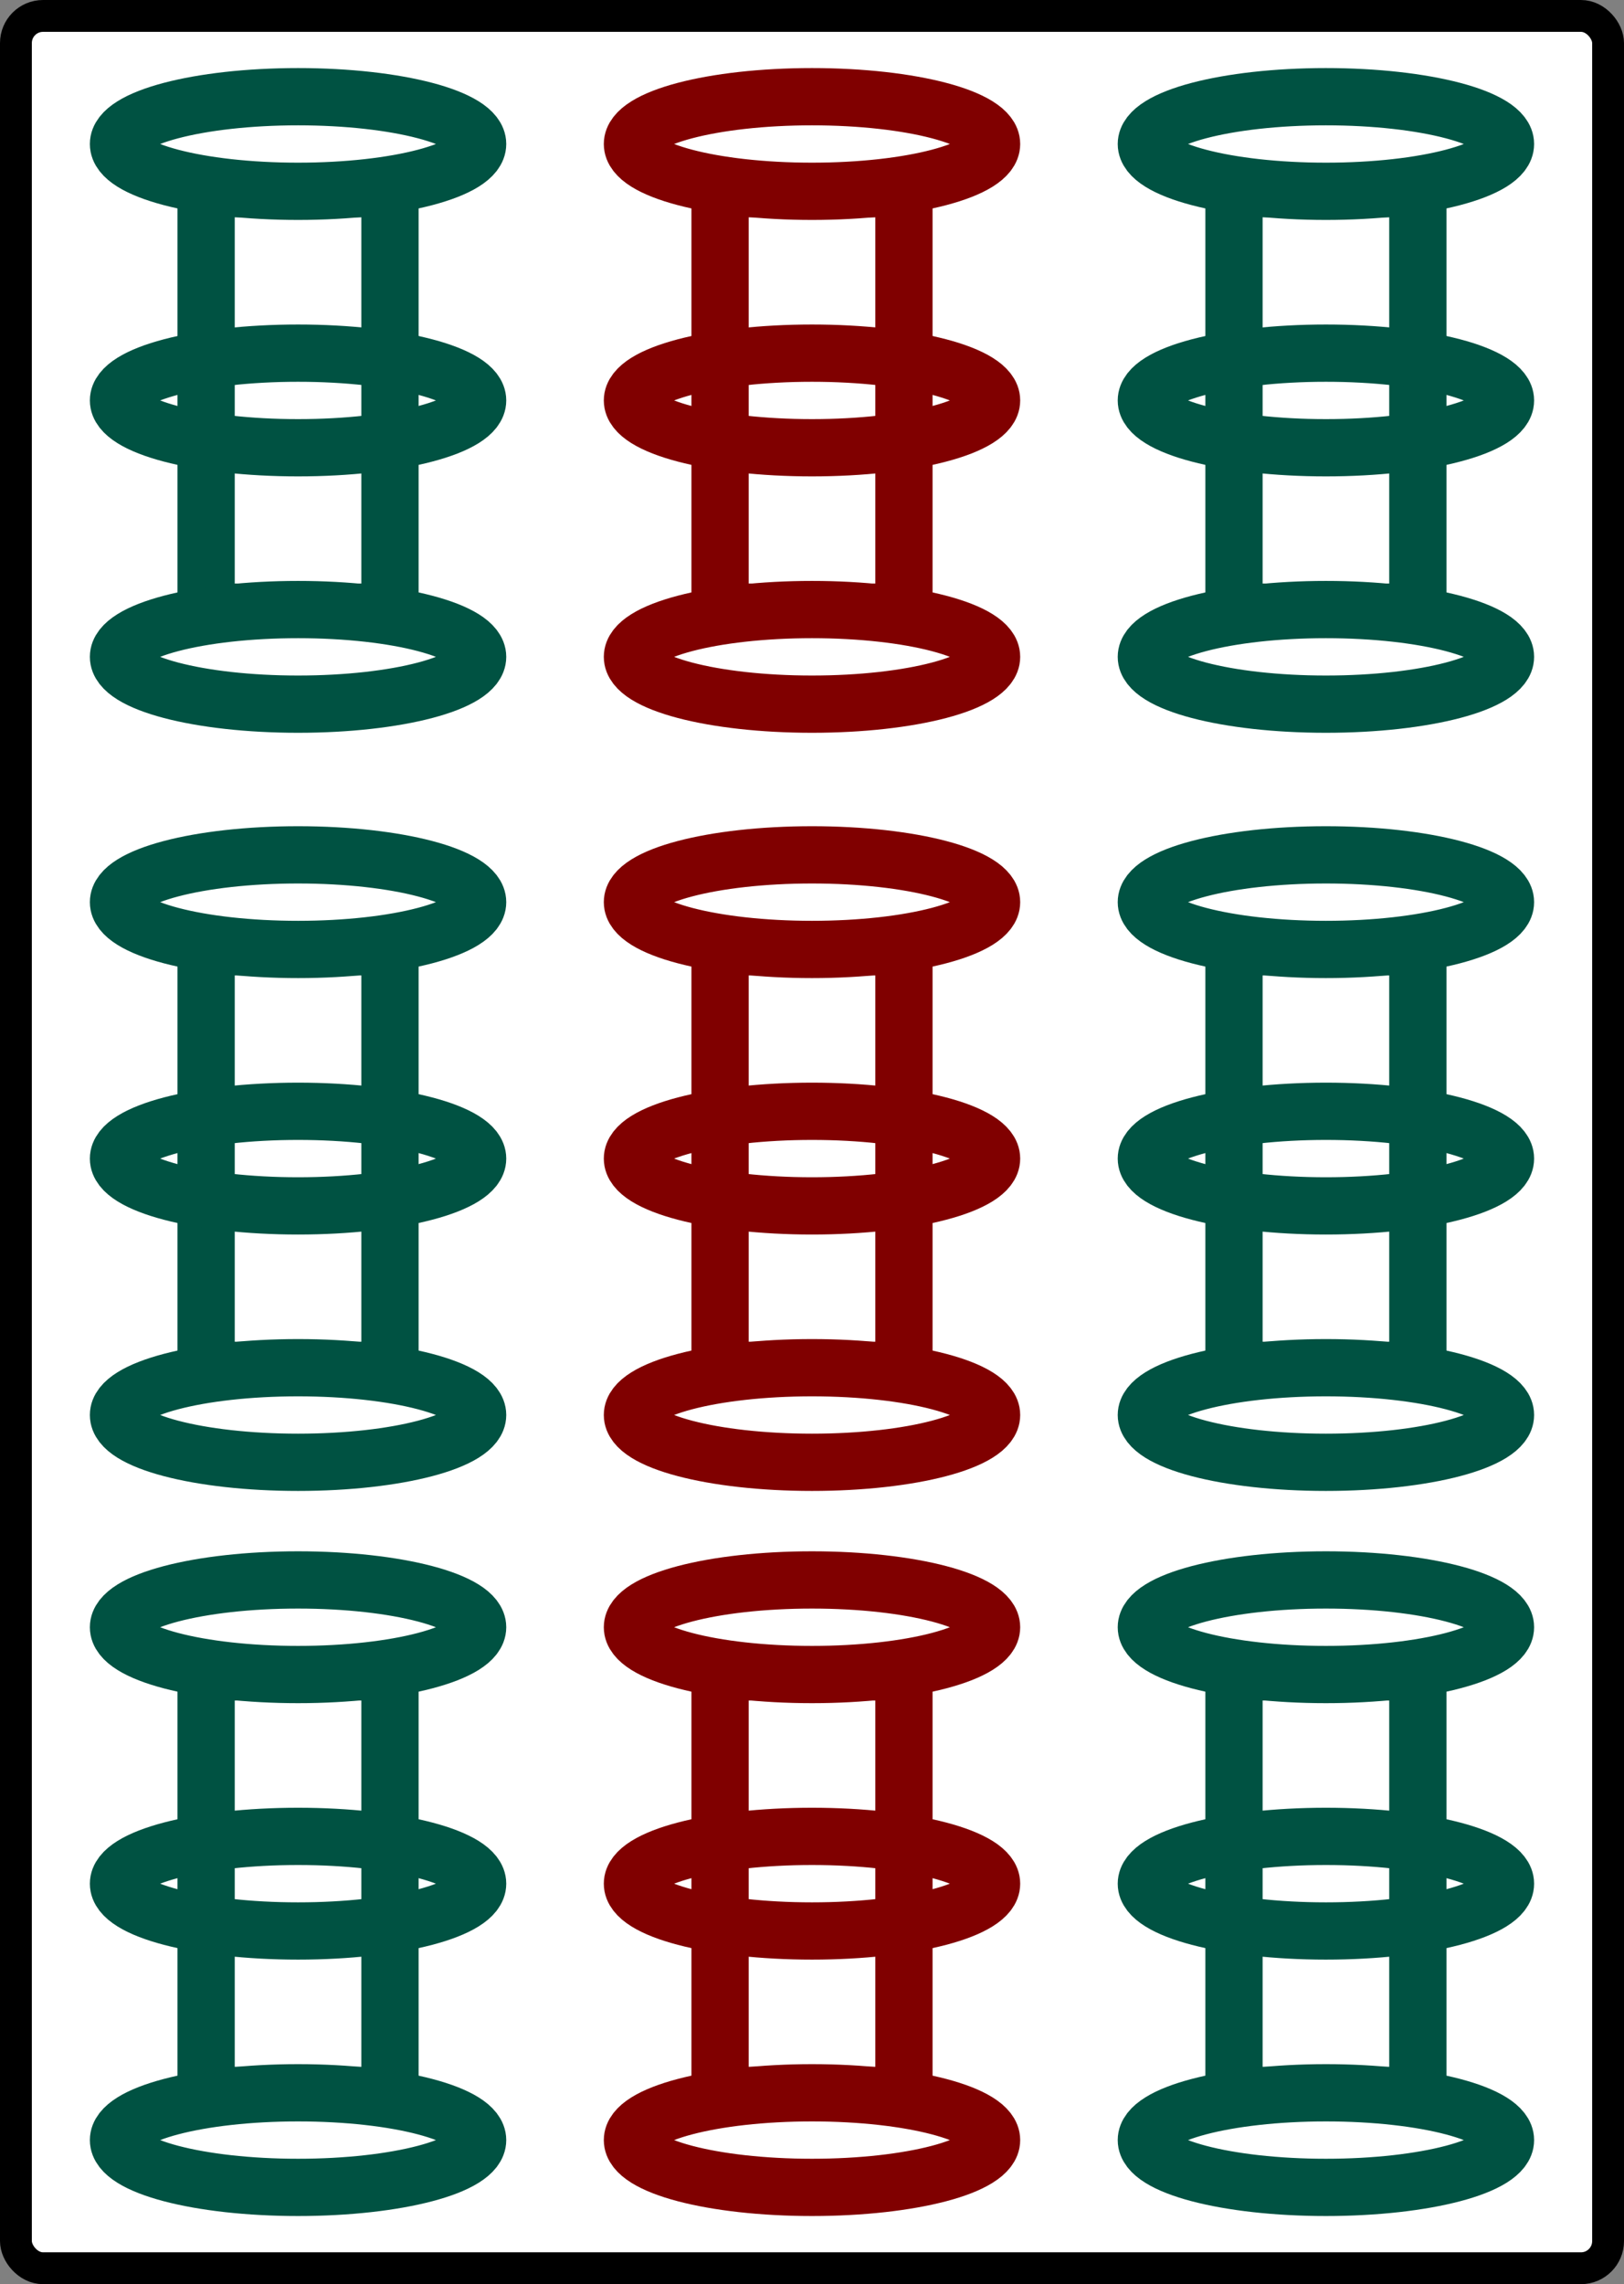 <?xml version="1.0" encoding="UTF-8" standalone="no"?>
<!-- Created with Inkscape (http://www.inkscape.org/) -->

<svg
   width="51mm"
   height="71.711mm"
   viewBox="0 0 51 71.711"
   version="1.1"
   id="svg1"
   inkscape:version="1.3 (0e150ed6c4, 2023-07-21)"
   sodipodi:docname="9s.svg"
   inkscape:export-filename="9s.png"
   inkscape:export-xdpi="96"
   inkscape:export-ydpi="96"
   xmlns:inkscape="http://www.inkscape.org/namespaces/inkscape"
   xmlns:sodipodi="http://sodipodi.sourceforge.net/DTD/sodipodi-0.dtd"
   xmlns="http://www.w3.org/2000/svg"
   xmlns:svg="http://www.w3.org/2000/svg">
  <rect x="0" y="0" width="51" height="71.711" fill="#808080" stroke="none"/>
  <sodipodi:namedview
     id="namedview1"
     pagecolor="#ffffff"
     bordercolor="#000000"
     borderopacity="0.25"
     inkscape:showpageshadow="2"
     inkscape:pageopacity="0.0"
     inkscape:pagecheckerboard="0"
     inkscape:deskcolor="#d1d1d1"
     inkscape:document-units="mm"
     inkscape:zoom="0.8748176"
     inkscape:cx="84.589062"
     inkscape:cy="94.305373"
     inkscape:window-width="1280"
     inkscape:window-height="729"
     inkscape:window-x="-8"
     inkscape:window-y="-8"
     inkscape:window-maximized="1"
     inkscape:current-layer="layer1" />
  <defs
     id="defs1" />
  <g
     inkscape:label="Layer 1"
     inkscape:groupmode="layer"
     id="layer1"
     transform="translate(-14.017,-93.344)">
    <rect
       style="fill:#ffffff;stroke:#000000;stroke-width:1;stroke-opacity:1"
       id="rect1"
       width="50"
       height="70.711"
       x="14.517"
       y="93.844"
       ry="0.851" />
    <g
       id="g11">
      <g
         id="g6"
         transform="translate(16.024)">
        <rect
           style="fill:#ffffff;stroke:#800000;stroke-width:1.798;stroke-opacity:1"
           id="rect3"
           width="5.774"
           height="13.297"
           x="20.606"
           y="123.069" />
        <ellipse
           style="fill:#ffffff;stroke:#800000;stroke-width:1.798;stroke-opacity:1"
           id="ellipse4"
           cx="23.493"
           cy="121.667"
           rx="5.639"
           ry="1.485" />
        <ellipse
           style="fill:#ffffff;stroke:#800000;stroke-width:1.798;stroke-opacity:1"
           id="ellipse5"
           cx="23.493"
           cy="137.768"
           rx="5.639"
           ry="1.485" />
        <ellipse
           style="fill:none;stroke:#800000;stroke-width:1.798;stroke-opacity:1"
           id="ellipse6"
           cx="23.493"
           cy="129.718"
           rx="5.639"
           ry="1.485" />
      </g>
      <g
         id="g10"
         transform="translate(-0.116)">
        <g
           id="g7">
          <rect
             style="fill:#ffffff;stroke:#005242;stroke-width:1.798"
             id="rect2"
             width="5.774"
             height="13.297"
             x="20.606"
             y="123.069" />
          <ellipse
             style="fill:#ffffff;stroke:#005242;stroke-width:1.798"
             id="path1"
             cx="23.493"
             cy="121.667"
             rx="5.639"
             ry="1.485" />
          <ellipse
             style="fill:#ffffff;stroke:#005242;stroke-width:1.798"
             id="ellipse2"
             cx="23.493"
             cy="137.768"
             rx="5.639"
             ry="1.485" />
          <ellipse
             style="fill:none;stroke:#005242;stroke-width:1.798"
             id="ellipse3"
             cx="23.493"
             cy="129.718"
             rx="5.639"
             ry="1.485" />
        </g>
        <g
           id="g9"
           transform="translate(32.279)">
          <rect
             style="fill:#ffffff;stroke:#005242;stroke-width:1.798"
             id="rect7"
             width="5.774"
             height="13.297"
             x="20.606"
             y="123.069" />
          <ellipse
             style="fill:#ffffff;stroke:#005242;stroke-width:1.798"
             id="ellipse7"
             cx="23.493"
             cy="121.667"
             rx="5.639"
             ry="1.485" />
          <ellipse
             style="fill:#ffffff;stroke:#005242;stroke-width:1.798"
             id="ellipse8"
             cx="23.493"
             cy="137.768"
             rx="5.639"
             ry="1.485" />
          <ellipse
             style="fill:none;stroke:#005242;stroke-width:1.798"
             id="ellipse9"
             cx="23.493"
             cy="129.718"
             rx="5.639"
             ry="1.485" />
        </g>
      </g>
    </g>
    <g
       id="g21"
       transform="translate(0,-23.802)">
      <g
         id="g13"
         transform="translate(16.024)">
        <rect
           style="fill:#ffffff;stroke:#800000;stroke-width:1.798;stroke-opacity:1"
           id="rect11"
           width="5.774"
           height="13.297"
           x="20.606"
           y="123.069" />
        <ellipse
           style="fill:#ffffff;stroke:#800000;stroke-width:1.798;stroke-opacity:1"
           id="ellipse11"
           cx="23.493"
           cy="121.667"
           rx="5.639"
           ry="1.485" />
        <ellipse
           style="fill:#ffffff;stroke:#800000;stroke-width:1.798;stroke-opacity:1"
           id="ellipse12"
           cx="23.493"
           cy="137.768"
           rx="5.639"
           ry="1.485" />
        <ellipse
           style="fill:none;stroke:#800000;stroke-width:1.798;stroke-opacity:1"
           id="ellipse13"
           cx="23.493"
           cy="129.718"
           rx="5.639"
           ry="1.485" />
      </g>
      <g
         id="g20"
         transform="translate(-0.116)">
        <g
           id="g16">
          <rect
             style="fill:#ffffff;stroke:#005242;stroke-width:1.798"
             id="rect13"
             width="5.774"
             height="13.297"
             x="20.606"
             y="123.069" />
          <ellipse
             style="fill:#ffffff;stroke:#005242;stroke-width:1.798"
             id="ellipse14"
             cx="23.493"
             cy="121.667"
             rx="5.639"
             ry="1.485" />
          <ellipse
             style="fill:#ffffff;stroke:#005242;stroke-width:1.798"
             id="ellipse15"
             cx="23.493"
             cy="137.768"
             rx="5.639"
             ry="1.485" />
          <ellipse
             style="fill:none;stroke:#005242;stroke-width:1.798"
             id="ellipse16"
             cx="23.493"
             cy="129.718"
             rx="5.639"
             ry="1.485" />
        </g>
        <g
           id="g19"
           transform="translate(32.279)">
          <rect
             style="fill:#ffffff;stroke:#005242;stroke-width:1.798"
             id="rect16"
             width="5.774"
             height="13.297"
             x="20.606"
             y="123.069" />
          <ellipse
             style="fill:#ffffff;stroke:#005242;stroke-width:1.798"
             id="ellipse17"
             cx="23.493"
             cy="121.667"
             rx="5.639"
             ry="1.485" />
          <ellipse
             style="fill:#ffffff;stroke:#005242;stroke-width:1.798"
             id="ellipse18"
             cx="23.493"
             cy="137.768"
             rx="5.639"
             ry="1.485" />
          <ellipse
             style="fill:none;stroke:#005242;stroke-width:1.798"
             id="ellipse19"
             cx="23.493"
             cy="129.718"
             rx="5.639"
             ry="1.485" />
        </g>
      </g>
    </g>
    <g
       id="g31"
       transform="translate(0,22.764)">
      <g
         id="g23"
         transform="translate(16.024)">
        <rect
           style="fill:#ffffff;stroke:#800000;stroke-width:1.798;stroke-opacity:1"
           id="rect21"
           width="5.774"
           height="13.297"
           x="20.606"
           y="123.069" />
        <ellipse
           style="fill:#ffffff;stroke:#800000;stroke-width:1.798;stroke-opacity:1"
           id="ellipse21"
           cx="23.493"
           cy="121.667"
           rx="5.639"
           ry="1.485" />
        <ellipse
           style="fill:#ffffff;stroke:#800000;stroke-width:1.798;stroke-opacity:1"
           id="ellipse22"
           cx="23.493"
           cy="137.768"
           rx="5.639"
           ry="1.485" />
        <ellipse
           style="fill:none;stroke:#800000;stroke-width:1.798;stroke-opacity:1"
           id="ellipse23"
           cx="23.493"
           cy="129.718"
           rx="5.639"
           ry="1.485" />
      </g>
      <g
         id="g30"
         transform="translate(-0.116)">
        <g
           id="g26">
          <rect
             style="fill:#ffffff;stroke:#005242;stroke-width:1.798"
             id="rect23"
             width="5.774"
             height="13.297"
             x="20.606"
             y="123.069" />
          <ellipse
             style="fill:#ffffff;stroke:#005242;stroke-width:1.798"
             id="ellipse24"
             cx="23.493"
             cy="121.667"
             rx="5.639"
             ry="1.485" />
          <ellipse
             style="fill:#ffffff;stroke:#005242;stroke-width:1.798"
             id="ellipse25"
             cx="23.493"
             cy="137.768"
             rx="5.639"
             ry="1.485" />
          <ellipse
             style="fill:none;stroke:#005242;stroke-width:1.798"
             id="ellipse26"
             cx="23.493"
             cy="129.718"
             rx="5.639"
             ry="1.485" />
        </g>
        <g
           id="g29"
           transform="translate(32.279)">
          <rect
             style="fill:#ffffff;stroke:#005242;stroke-width:1.798"
             id="rect26"
             width="5.774"
             height="13.297"
             x="20.606"
             y="123.069" />
          <ellipse
             style="fill:#ffffff;stroke:#005242;stroke-width:1.798"
             id="ellipse27"
             cx="23.493"
             cy="121.667"
             rx="5.639"
             ry="1.485" />
          <ellipse
             style="fill:#ffffff;stroke:#005242;stroke-width:1.798"
             id="ellipse28"
             cx="23.493"
             cy="137.768"
             rx="5.639"
             ry="1.485" />
          <ellipse
             style="fill:none;stroke:#005242;stroke-width:1.798"
             id="ellipse29"
             cx="23.493"
             cy="129.718"
             rx="5.639"
             ry="1.485" />
        </g>
      </g>
    </g>
  </g>
</svg>

